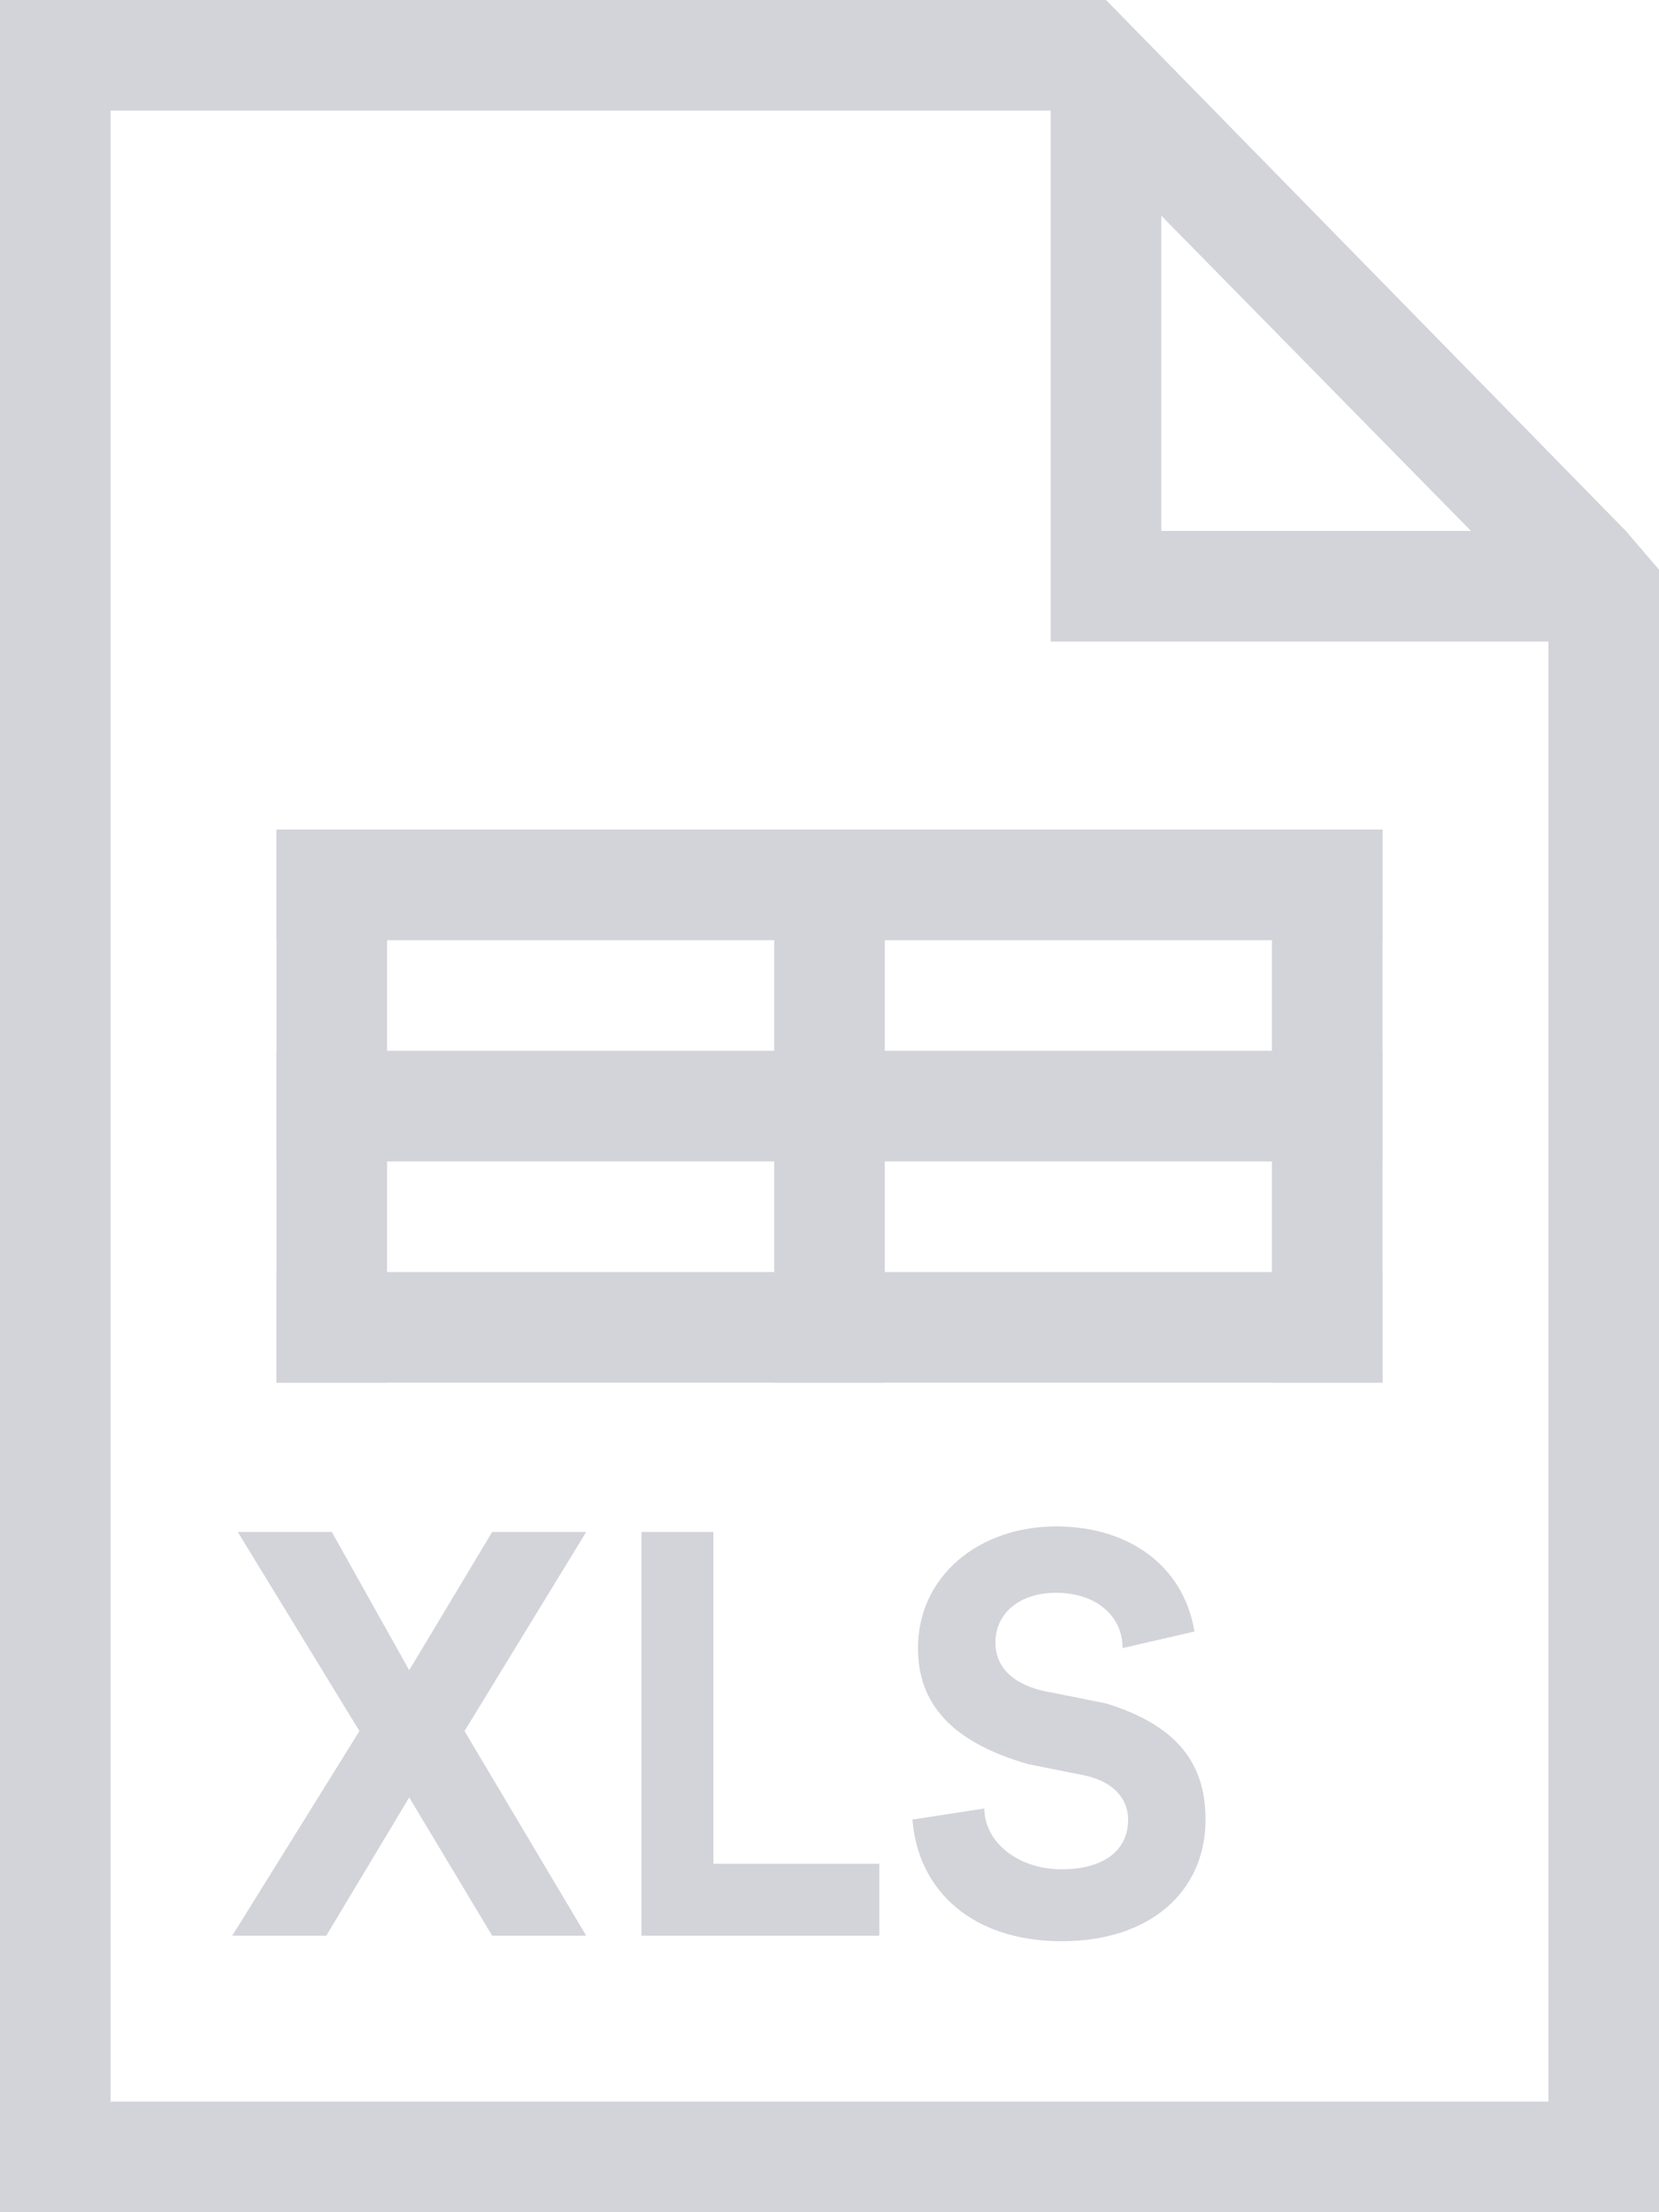 <?xml version="1.0" encoding="utf-8"?>
<!-- Generator: Adobe Illustrator 24.2.3, SVG Export Plug-In . SVG Version: 6.00 Build 0)  -->
<svg version="1.1" id="Ebene_1" xmlns="http://www.w3.org/2000/svg" xmlns:xlink="http://www.w3.org/1999/xlink" x="0px" y="0px"
	 viewBox="0 0 30 40" style="enable-background:new 0 0 30 40;" xml:space="preserve">
<style type="text/css">
	.st0{fill:#D3D3DA;}
	.st1{fill-rule:evenodd;clip-rule:evenodd;fill:#D3D3DA;}
</style>
<desc>Created with Sketch.</desc>
<g id="icons_x2F_fileformats_x2F_grey_x2F_xls">
	<path id="XLS" class="st0" d="M5.9,35l1.5-2.5L8.9,35h1.7l-2.2-3.7l2.2-3.6H8.9l-1.5,2.5L6,27.7H4.3l2.2,3.6L4.2,35H5.9z M15.9,35
		v-1.3h-3v-6h-1.3V35H15.9z M19.2,35.1c1.6,0,2.6-0.9,2.6-2.2c0-1-0.5-1.7-1.8-2.1l-1-0.2c-0.6-0.1-1-0.4-1-0.9
		c0-0.5,0.4-0.9,1.1-0.9c0.7,0,1.2,0.4,1.2,1l1.3-0.3c-0.2-1.2-1.2-1.9-2.5-1.9c-1.4,0-2.5,0.9-2.5,2.2c0,1,0.6,1.7,2,2.1l1,0.2
		c0.5,0.1,0.8,0.4,0.8,0.8c0,0.6-0.5,0.9-1.2,0.9c-0.8,0-1.4-0.5-1.4-1.1l-1.3,0.2C16.6,34.2,17.6,35.1,19.2,35.1z"/>
	<rect id="Rectangle" x="5" y="15" class="st1" width="20" height="2"/>
	<rect id="Rectangle_1_" x="5" y="15" class="st1" width="2" height="10"/>
	<rect id="Rectangle_2_" x="14" y="15" class="st1" width="2" height="10"/>
	<rect id="Rectangle_3_" x="23" y="15" class="st1" width="2" height="10"/>
	<rect id="Rectangle_4_" x="5" y="19" class="st1" width="20" height="2"/>
	<rect id="Rectangle_5_" x="5" y="23" class="st1" width="20" height="2"/>
	<path class="st0" d="M29.4,9.6L29.4,9.6L29.4,9.6L20,0H0v40h30V10.3L29.4,9.6z M21,3.9l5.6,5.7H21V3.9z M2,38V2h17v9.6h9V38H2z"/>
</g>
</svg>
